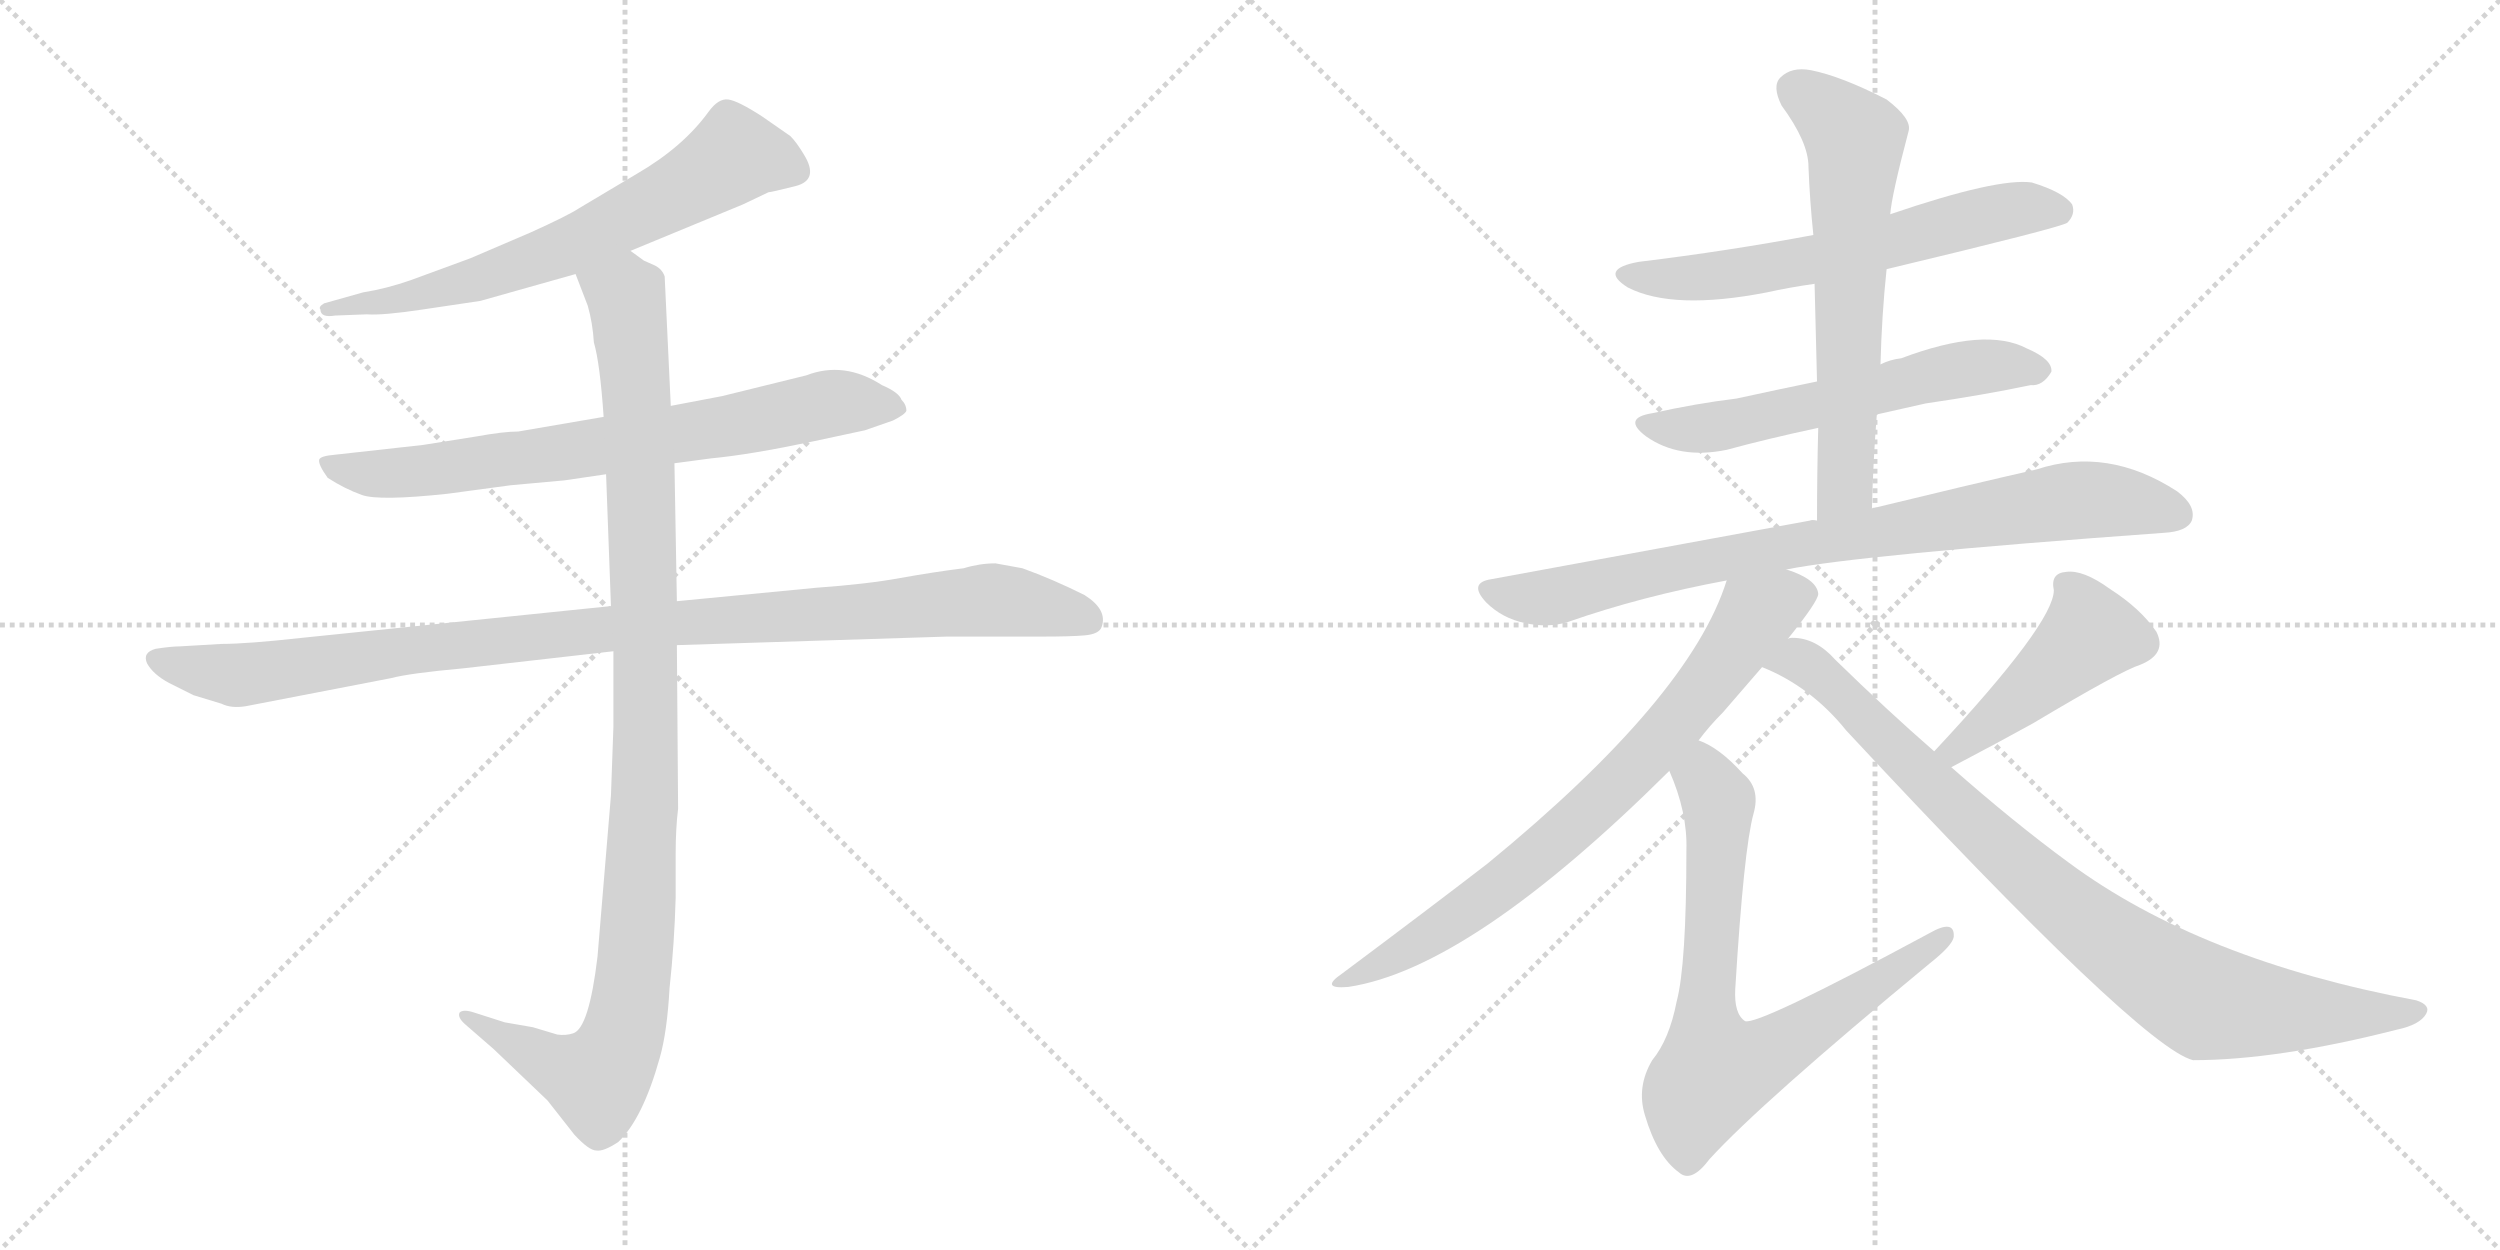 <svg version="1.1" viewBox="0 0 2048 1024" xmlns="http://www.w3.org/2000/svg">
  <g stroke="lightgray" stroke-dasharray="1,1" stroke-width="1" transform="scale(4, 4)">
    <line x1="0" y1="0" x2="256" y2="256"></line>
    <line x1="256" y1="0" x2="0" y2="256"></line>
    <line x1="128" y1="0" x2="128" y2="256"></line>
    <line x1="0" y1="128" x2="256" y2="128"></line>
    <line x1="256" y1="0" x2="512" y2="256"></line>
    <line x1="512" y1="0" x2="256" y2="256"></line>
    <line x1="384" y1="0" x2="384" y2="256"></line>
    <line x1="256" y1="128" x2="512" y2="128"></line>
  </g>
<g transform="scale(1, -1) translate(0, -850)">
   <style type="text/css">
    @keyframes keyframes0 {
      from {
       stroke: black;
       stroke-dashoffset: 664;
       stroke-width: 128;
       }
       68% {
       animation-timing-function: step-end;
       stroke: black;
       stroke-dashoffset: 0;
       stroke-width: 128;
       }
       to {
       stroke: black;
       stroke-width: 1024;
       }
       }
       #make-me-a-hanzi-animation-0 {
         animation: keyframes0 0.79s both;
         animation-delay: 0s;
         animation-timing-function: linear;
       }
    @keyframes keyframes1 {
      from {
       stroke: black;
       stroke-dashoffset: 728;
       stroke-width: 128;
       }
       70% {
       animation-timing-function: step-end;
       stroke: black;
       stroke-dashoffset: 0;
       stroke-width: 128;
       }
       to {
       stroke: black;
       stroke-width: 1024;
       }
       }
       #make-me-a-hanzi-animation-1 {
         animation: keyframes1 0.842s both;
         animation-delay: 0.79s;
         animation-timing-function: linear;
       }
    @keyframes keyframes2 {
      from {
       stroke: black;
       stroke-dashoffset: 1021;
       stroke-width: 128;
       }
       77% {
       animation-timing-function: step-end;
       stroke: black;
       stroke-dashoffset: 0;
       stroke-width: 128;
       }
       to {
       stroke: black;
       stroke-width: 1024;
       }
       }
       #make-me-a-hanzi-animation-2 {
         animation: keyframes2 1.081s both;
         animation-delay: 1.633s;
         animation-timing-function: linear;
       }
    @keyframes keyframes3 {
      from {
       stroke: black;
       stroke-dashoffset: 1060;
       stroke-width: 128;
       }
       78% {
       animation-timing-function: step-end;
       stroke: black;
       stroke-dashoffset: 0;
       stroke-width: 128;
       }
       to {
       stroke: black;
       stroke-width: 1024;
       }
       }
       #make-me-a-hanzi-animation-3 {
         animation: keyframes3 1.113s both;
         animation-delay: 2.714s;
         animation-timing-function: linear;
       }
    @keyframes keyframes4 {
      from {
       stroke: black;
       stroke-dashoffset: 615;
       stroke-width: 128;
       }
       67% {
       animation-timing-function: step-end;
       stroke: black;
       stroke-dashoffset: 0;
       stroke-width: 128;
       }
       to {
       stroke: black;
       stroke-width: 1024;
       }
       }
       #make-me-a-hanzi-animation-4 {
         animation: keyframes4 0.75s both;
         animation-delay: 3.826s;
         animation-timing-function: linear;
       }
    @keyframes keyframes5 {
      from {
       stroke: black;
       stroke-dashoffset: 582;
       stroke-width: 128;
       }
       65% {
       animation-timing-function: step-end;
       stroke: black;
       stroke-dashoffset: 0;
       stroke-width: 128;
       }
       to {
       stroke: black;
       stroke-width: 1024;
       }
       }
       #make-me-a-hanzi-animation-5 {
         animation: keyframes5 0.724s both;
         animation-delay: 4.577s;
         animation-timing-function: linear;
       }
    @keyframes keyframes6 {
      from {
       stroke: black;
       stroke-dashoffset: 630;
       stroke-width: 128;
       }
       67% {
       animation-timing-function: step-end;
       stroke: black;
       stroke-dashoffset: 0;
       stroke-width: 128;
       }
       to {
       stroke: black;
       stroke-width: 1024;
       }
       }
       #make-me-a-hanzi-animation-6 {
         animation: keyframes6 0.763s both;
         animation-delay: 5.3s;
         animation-timing-function: linear;
       }
    @keyframes keyframes7 {
      from {
       stroke: black;
       stroke-dashoffset: 828;
       stroke-width: 128;
       }
       73% {
       animation-timing-function: step-end;
       stroke: black;
       stroke-dashoffset: 0;
       stroke-width: 128;
       }
       to {
       stroke: black;
       stroke-width: 1024;
       }
       }
       #make-me-a-hanzi-animation-7 {
         animation: keyframes7 0.924s both;
         animation-delay: 6.063s;
         animation-timing-function: linear;
       }
    @keyframes keyframes8 {
      from {
       stroke: black;
       stroke-dashoffset: 750;
       stroke-width: 128;
       }
       71% {
       animation-timing-function: step-end;
       stroke: black;
       stroke-dashoffset: 0;
       stroke-width: 128;
       }
       to {
       stroke: black;
       stroke-width: 1024;
       }
       }
       #make-me-a-hanzi-animation-8 {
         animation: keyframes8 0.86s both;
         animation-delay: 6.987s;
         animation-timing-function: linear;
       }
    @keyframes keyframes9 {
      from {
       stroke: black;
       stroke-dashoffset: 738;
       stroke-width: 128;
       }
       71% {
       animation-timing-function: step-end;
       stroke: black;
       stroke-dashoffset: 0;
       stroke-width: 128;
       }
       to {
       stroke: black;
       stroke-width: 1024;
       }
       }
       #make-me-a-hanzi-animation-9 {
         animation: keyframes9 0.851s both;
         animation-delay: 7.847s;
         animation-timing-function: linear;
       }
    @keyframes keyframes10 {
      from {
       stroke: black;
       stroke-dashoffset: 452;
       stroke-width: 128;
       }
       60% {
       animation-timing-function: step-end;
       stroke: black;
       stroke-dashoffset: 0;
       stroke-width: 128;
       }
       to {
       stroke: black;
       stroke-width: 1024;
       }
       }
       #make-me-a-hanzi-animation-10 {
         animation: keyframes10 0.618s both;
         animation-delay: 8.698s;
         animation-timing-function: linear;
       }
    @keyframes keyframes11 {
      from {
       stroke: black;
       stroke-dashoffset: 886;
       stroke-width: 128;
       }
       74% {
       animation-timing-function: step-end;
       stroke: black;
       stroke-dashoffset: 0;
       stroke-width: 128;
       }
       to {
       stroke: black;
       stroke-width: 1024;
       }
       }
       #make-me-a-hanzi-animation-11 {
         animation: keyframes11 0.971s both;
         animation-delay: 9.316s;
         animation-timing-function: linear;
       }
</style>
<path d="M 516.5 644.5 L 608.5 682.5 L 629.5 692.5 Q 631.5 692.5 651.5 697.5 Q 671.5 702.5 658.5 723.5 Q 652.5 733.5 647.5 738.5 L 624.5 754.5 Q 604.5 767.5 596.5 768.5 Q 588.5 769.5 580.5 758.5 Q 559.5 729.5 521.5 707.5 L 474.5 679.5 Q 465.5 673.5 434.5 659.5 L 385.5 638.5 L 336.5 620.5 Q 316.5 613.5 297.5 610.5 L 265.5 601.5 Q 260.5 598.5 262.5 596.5 Q 262.5 589.5 274.5 591.5 L 300.5 592.5 Q 313.5 591.5 346.5 596.5 L 393.5 603.5 L 471.5 625.5 L 516.5 644.5 Z" fill="lightgray"></path> 
<path d="M 552.5 470.5 L 582.5 474.5 Q 614.5 477.5 666.5 488.5 L 708.5 497.5 L 731.5 505.5 Q 741.5 510.5 742.5 513.5 Q 742.5 518.5 738.5 522.5 Q 736.5 528.5 722.5 534.5 Q 691.5 554.5 660.5 542.5 L 591.5 525.5 L 549.5 517.5 L 494.5 508.5 L 424.5 496.5 Q 412.5 496.5 390.5 492.5 L 346.5 485.5 L 274.5 477.5 Q 262.5 476.5 261.5 473.5 Q 260.5 469.5 268.5 458.5 Q 282.5 449.5 296.5 444.5 Q 310.5 439.5 366.5 445.5 L 418.5 452.5 L 462.5 456.5 L 496.5 461.5 L 552.5 470.5 Z" fill="lightgray"></path> 
<path d="M 181.5 322.5 L 147.5 320.5 Q 140.5 320.5 127.5 318.5 Q 116.5 315.5 120.5 306.5 Q 125.5 297.5 138.5 290.5 L 158.5 280.5 L 181.5 273.5 Q 189.5 269.5 201.5 271.5 L 320.5 294.5 Q 335.5 298.5 379.5 302.5 L 502.5 316.5 L 554.5 321.5 L 775.5 328.5 L 852.5 328.5 Q 877.5 328.5 888.5 329.5 Q 900.5 330.5 902.5 336.5 Q 907.5 350.5 888.5 362.5 Q 862.5 375.5 837.5 384.5 L 815.5 388.5 Q 802.5 388.5 789.5 384.5 Q 765.5 381.5 737.5 376.5 Q 710.5 371.5 668.5 368.5 L 554.5 357.5 L 500.5 353.5 L 247.5 327.5 Q 202.5 322.5 181.5 322.5 Z" fill="lightgray"></path> 
<path d="M 502.5 316.5 L 502.5 254.5 L 500.5 198.5 L 489.5 66.5 Q 482.5 7.5 469.5 3.5 Q 463.5 1.5 456.5 2.5 L 436.5 8.5 L 413.5 12.5 L 388.5 20.5 Q 379.5 23.5 376.5 20.5 Q 374.5 16.5 381.5 10.5 L 404.5 -9.5 L 448.5 -51.5 L 470.5 -79.5 Q 482.5 -92.5 488.5 -92.5 Q 494.5 -93.5 506.5 -85.5 Q 526.5 -66.5 540.5 -16.5 Q 546.5 4.5 548.5 40.5 Q 552.5 77.5 553.5 114.5 L 553.5 150.5 Q 553.5 171.5 555.5 187.5 L 554.5 321.5 L 554.5 357.5 L 552.5 470.5 L 549.5 517.5 L 544.5 623.5 Q 542.5 629.5 536.5 632.5 L 527.5 636.5 L 516.5 644.5 C 490.5 659.5 460.5 653.5 471.5 625.5 L 481.5 599.5 Q 485.5 585.5 486.5 569.5 Q 491.5 552.5 494.5 508.5 L 496.5 461.5 L 500.5 353.5 L 502.5 316.5 Z" fill="lightgray"></path> 
<path d="M 1545.5 629.5 Q 1687.5 663.5 1693.5 667.5 Q 1700.5 674.5 1697.5 682.5 Q 1690.5 692.5 1664.5 700.5 Q 1636.5 704.5 1548.5 674.5 L 1485.5 657.5 Q 1416.5 644.5 1342.5 635.5 Q 1309.5 629.5 1333.5 614.5 Q 1370.5 595.5 1447.5 610.5 Q 1465.5 614.5 1486.5 617.5 L 1545.5 629.5 Z" fill="lightgray"></path> 
<path d="M 1537.5 510.5 Q 1555.5 514.5 1577.5 519.5 Q 1625.5 526.5 1663.5 534.5 Q 1673.5 533.5 1680.5 545.5 Q 1681.5 555.5 1660.5 564.5 Q 1626.5 582.5 1557.5 556.5 Q 1548.5 555.5 1540.5 551.5 L 1488.5 537.5 Q 1454.5 530.5 1422.5 523.5 Q 1389.5 519.5 1353.5 511.5 Q 1328.5 507.5 1348.5 492.5 Q 1375.5 473.5 1414.5 481.5 Q 1447.5 490.5 1489.5 499.5 L 1537.5 510.5 Z" fill="lightgray"></path> 
<path d="M 1533.5 433.5 Q 1534.5 473.5 1537.5 510.5 L 1540.5 551.5 Q 1541.5 591.5 1545.5 629.5 L 1548.5 674.5 Q 1549.5 689.5 1563.5 742.5 Q 1566.5 752.5 1545.5 768.5 Q 1508.5 787.5 1483.5 792.5 Q 1467.5 795.5 1458.5 786.5 Q 1451.5 779.5 1459.5 763.5 Q 1481.5 733.5 1481.5 713.5 Q 1482.5 686.5 1485.5 657.5 L 1486.5 617.5 Q 1487.5 578.5 1488.5 537.5 L 1489.5 499.5 Q 1488.5 462.5 1488.5 423.5 C 1488.5 393.5 1532.5 403.5 1533.5 433.5 Z" fill="lightgray"></path> 
<path d="M 1463.5 383.5 Q 1523.5 395.5 1772.5 413.5 Q 1791.5 414.5 1795.5 423.5 Q 1799.5 435.5 1783.5 447.5 Q 1726.5 484.5 1668.5 465.5 Q 1611.5 452.5 1533.5 433.5 L 1488.5 423.5 Q 1484.5 424.5 1482.5 423.5 Q 1362.5 401.5 1221.5 375.5 Q 1202.5 372.5 1217.5 356.5 Q 1230.5 343.5 1249.5 339.5 Q 1268.5 335.5 1284.5 340.5 Q 1344.5 361.5 1414.5 374.5 L 1463.5 383.5 Z" fill="lightgray"></path> 
<path d="M 1464.5 326.5 Q 1489.5 357.5 1489.5 363.5 Q 1488.5 375.5 1463.5 383.5 C 1435.5 395.5 1423.5 400.5 1414.5 374.5 Q 1384.5 278.5 1218.5 142.5 Q 1170.5 105.5 1099.5 52.5 Q 1080.5 39.5 1104.5 41.5 Q 1204.5 56.5 1367.5 218.5 L 1391.5 243.5 Q 1400.5 255.5 1411.5 266.5 Q 1429.5 287.5 1443.5 303.5 L 1464.5 326.5 Z" fill="lightgray"></path> 
<path d="M 1367.5 218.5 Q 1382.5 184.5 1381.5 153.5 Q 1381.5 59.5 1373.5 29.5 Q 1367.5 -1.5 1353.5 -18.5 Q 1340.5 -40.5 1347.5 -63.5 Q 1357.5 -97.5 1375.5 -110.5 Q 1385.5 -119.5 1400.5 -99.5 Q 1442.5 -53.5 1580.5 60.5 Q 1599.5 75.5 1600.5 82.5 Q 1601.5 97.5 1580.5 85.5 Q 1439.5 9.5 1429.5 13.5 Q 1420.5 19.5 1421.5 39.5 Q 1428.5 154.5 1436.5 183.5 Q 1442.5 204.5 1427.5 216.5 Q 1408.5 237.5 1391.5 243.5 C 1365.5 257.5 1356.5 246.5 1367.5 218.5 Z" fill="lightgray"></path> 
<path d="M 1598.5 221.5 Q 1638.5 242.5 1665.5 257.5 Q 1737.5 300.5 1753.5 305.5 Q 1775.5 314.5 1766.5 332.5 Q 1753.5 351.5 1728.5 367.5 Q 1706.5 383.5 1692.5 381.5 Q 1679.5 380.5 1682.5 366.5 Q 1682.5 339.5 1584.5 234.5 C 1564.5 212.5 1571.5 207.5 1598.5 221.5 Z" fill="lightgray"></path> 
<path d="M 1584.5 234.5 Q 1545.5 268.5 1503.5 309.5 Q 1487.5 327.5 1468.5 327.5 Q 1465.5 327.5 1464.5 326.5 C 1434.5 330.5 1416.5 316.5 1443.5 303.5 Q 1483.5 287.5 1512.5 251.5 Q 1753.5 -7.5 1796.5 -18.5 Q 1865.5 -18.5 1963.5 6.5 Q 1982.5 10.5 1987.5 19.5 Q 1991.5 26.5 1979.5 30.5 Q 1802.5 63.5 1694.5 143.5 Q 1649.5 176.5 1598.5 221.5 L 1584.5 234.5 Z" fill="lightgray"></path> 
      <clipPath id="make-me-a-hanzi-clip-0">
      <path d="M 516.5 644.5 L 608.5 682.5 L 629.5 692.5 Q 631.5 692.5 651.5 697.5 Q 671.5 702.5 658.5 723.5 Q 652.5 733.5 647.5 738.5 L 624.5 754.5 Q 604.5 767.5 596.5 768.5 Q 588.5 769.5 580.5 758.5 Q 559.5 729.5 521.5 707.5 L 474.5 679.5 Q 465.5 673.5 434.5 659.5 L 385.5 638.5 L 336.5 620.5 Q 316.5 613.5 297.5 610.5 L 265.5 601.5 Q 260.5 598.5 262.5 596.5 Q 262.5 589.5 274.5 591.5 L 300.5 592.5 Q 313.5 591.5 346.5 596.5 L 393.5 603.5 L 471.5 625.5 L 516.5 644.5 Z" fill="lightgray"></path>
      </clipPath>
      <path clip-path="url(#make-me-a-hanzi-clip-0)" d="M 649.5 711.5 L 601.5 722.5 L 551.5 690.5 L 433.5 635.5 L 352.5 610.5 L 269.5 595.5 " fill="none" id="make-me-a-hanzi-animation-0" stroke-dasharray="536 1072" stroke-linecap="round"></path>

      <clipPath id="make-me-a-hanzi-clip-1">
      <path d="M 552.5 470.5 L 582.5 474.5 Q 614.5 477.5 666.5 488.5 L 708.5 497.5 L 731.5 505.5 Q 741.5 510.5 742.5 513.5 Q 742.5 518.5 738.5 522.5 Q 736.5 528.5 722.5 534.5 Q 691.5 554.5 660.5 542.5 L 591.5 525.5 L 549.5 517.5 L 494.5 508.5 L 424.5 496.5 Q 412.5 496.5 390.5 492.5 L 346.5 485.5 L 274.5 477.5 Q 262.5 476.5 261.5 473.5 Q 260.5 469.5 268.5 458.5 Q 282.5 449.5 296.5 444.5 Q 310.5 439.5 366.5 445.5 L 418.5 452.5 L 462.5 456.5 L 496.5 461.5 L 552.5 470.5 Z" fill="lightgray"></path>
      </clipPath>
      <path clip-path="url(#make-me-a-hanzi-clip-1)" d="M 269.5 472.5 L 281.5 464.5 L 335.5 462.5 L 596.5 500.5 L 681.5 519.5 L 733.5 514.5 " fill="none" id="make-me-a-hanzi-animation-1" stroke-dasharray="600 1200" stroke-linecap="round"></path>

      <clipPath id="make-me-a-hanzi-clip-2">
      <path d="M 181.5 322.5 L 147.5 320.5 Q 140.5 320.5 127.5 318.5 Q 116.5 315.5 120.5 306.5 Q 125.5 297.5 138.5 290.5 L 158.5 280.5 L 181.5 273.5 Q 189.5 269.5 201.5 271.5 L 320.5 294.5 Q 335.5 298.5 379.5 302.5 L 502.5 316.5 L 554.5 321.5 L 775.5 328.5 L 852.5 328.5 Q 877.5 328.5 888.5 329.5 Q 900.5 330.5 902.5 336.5 Q 907.5 350.5 888.5 362.5 Q 862.5 375.5 837.5 384.5 L 815.5 388.5 Q 802.5 388.5 789.5 384.5 Q 765.5 381.5 737.5 376.5 Q 710.5 371.5 668.5 368.5 L 554.5 357.5 L 500.5 353.5 L 247.5 327.5 Q 202.5 322.5 181.5 322.5 Z" fill="lightgray"></path>
      </clipPath>
      <path clip-path="url(#make-me-a-hanzi-clip-2)" d="M 131.5 308.5 L 192.5 296.5 L 477.5 332.5 L 811.5 358.5 L 890.5 342.5 " fill="none" id="make-me-a-hanzi-animation-2" stroke-dasharray="893 1786" stroke-linecap="round"></path>

      <clipPath id="make-me-a-hanzi-clip-3">
      <path d="M 502.5 316.5 L 502.5 254.5 L 500.5 198.5 L 489.5 66.5 Q 482.5 7.5 469.5 3.5 Q 463.5 1.5 456.5 2.5 L 436.5 8.5 L 413.5 12.5 L 388.5 20.5 Q 379.5 23.5 376.5 20.5 Q 374.5 16.5 381.5 10.5 L 404.5 -9.5 L 448.5 -51.5 L 470.5 -79.5 Q 482.5 -92.5 488.5 -92.5 Q 494.5 -93.5 506.5 -85.5 Q 526.5 -66.5 540.5 -16.5 Q 546.5 4.5 548.5 40.5 Q 552.5 77.5 553.5 114.5 L 553.5 150.5 Q 553.5 171.5 555.5 187.5 L 554.5 321.5 L 554.5 357.5 L 552.5 470.5 L 549.5 517.5 L 544.5 623.5 Q 542.5 629.5 536.5 632.5 L 527.5 636.5 L 516.5 644.5 C 490.5 659.5 460.5 653.5 471.5 625.5 L 481.5 599.5 Q 485.5 585.5 486.5 569.5 Q 491.5 552.5 494.5 508.5 L 496.5 461.5 L 500.5 353.5 L 502.5 316.5 Z" fill="lightgray"></path>
      </clipPath>
      <path clip-path="url(#make-me-a-hanzi-clip-3)" d="M 479.5 621.5 L 512.5 607.5 L 524.5 476.5 L 529.5 239.5 L 514.5 19.5 L 503.5 -15.5 L 489.5 -34.5 L 382.5 17.5 " fill="none" id="make-me-a-hanzi-animation-3" stroke-dasharray="932 1864" stroke-linecap="round"></path>

      <clipPath id="make-me-a-hanzi-clip-4">
      <path d="M 1545.5 629.5 Q 1687.5 663.5 1693.5 667.5 Q 1700.5 674.5 1697.5 682.5 Q 1690.5 692.5 1664.5 700.5 Q 1636.5 704.5 1548.5 674.5 L 1485.5 657.5 Q 1416.5 644.5 1342.5 635.5 Q 1309.5 629.5 1333.5 614.5 Q 1370.5 595.5 1447.5 610.5 Q 1465.5 614.5 1486.5 617.5 L 1545.5 629.5 Z" fill="lightgray"></path>
      </clipPath>
      <path clip-path="url(#make-me-a-hanzi-clip-4)" d="M 1335.5 626.5 L 1363.5 621.5 L 1417.5 624.5 L 1554.5 651.5 L 1632.5 675.5 L 1687.5 677.5 " fill="none" id="make-me-a-hanzi-animation-4" stroke-dasharray="487 974" stroke-linecap="round"></path>

      <clipPath id="make-me-a-hanzi-clip-5">
      <path d="M 1537.5 510.5 Q 1555.5 514.5 1577.5 519.5 Q 1625.5 526.5 1663.5 534.5 Q 1673.5 533.5 1680.5 545.5 Q 1681.5 555.5 1660.5 564.5 Q 1626.5 582.5 1557.5 556.5 Q 1548.5 555.5 1540.5 551.5 L 1488.5 537.5 Q 1454.5 530.5 1422.5 523.5 Q 1389.5 519.5 1353.5 511.5 Q 1328.5 507.5 1348.5 492.5 Q 1375.5 473.5 1414.5 481.5 Q 1447.5 490.5 1489.5 499.5 L 1537.5 510.5 Z" fill="lightgray"></path>
      </clipPath>
      <path clip-path="url(#make-me-a-hanzi-clip-5)" d="M 1349.5 502.5 L 1416.5 502.5 L 1619.5 549.5 L 1670.5 546.5 " fill="none" id="make-me-a-hanzi-animation-5" stroke-dasharray="454 908" stroke-linecap="round"></path>

      <clipPath id="make-me-a-hanzi-clip-6">
      <path d="M 1533.5 433.5 Q 1534.5 473.5 1537.5 510.5 L 1540.5 551.5 Q 1541.5 591.5 1545.5 629.5 L 1548.5 674.5 Q 1549.5 689.5 1563.5 742.5 Q 1566.5 752.5 1545.5 768.5 Q 1508.5 787.5 1483.5 792.5 Q 1467.5 795.5 1458.5 786.5 Q 1451.5 779.5 1459.5 763.5 Q 1481.5 733.5 1481.5 713.5 Q 1482.5 686.5 1485.5 657.5 L 1486.5 617.5 Q 1487.5 578.5 1488.5 537.5 L 1489.5 499.5 Q 1488.5 462.5 1488.5 423.5 C 1488.5 393.5 1532.5 403.5 1533.5 433.5 Z" fill="lightgray"></path>
      </clipPath>
      <path clip-path="url(#make-me-a-hanzi-clip-6)" d="M 1470.5 776.5 L 1519.5 736.5 L 1512.5 458.5 L 1494.5 431.5 " fill="none" id="make-me-a-hanzi-animation-6" stroke-dasharray="502 1004" stroke-linecap="round"></path>

      <clipPath id="make-me-a-hanzi-clip-7">
      <path d="M 1463.5 383.5 Q 1523.5 395.5 1772.5 413.5 Q 1791.5 414.5 1795.5 423.5 Q 1799.5 435.5 1783.5 447.5 Q 1726.5 484.5 1668.5 465.5 Q 1611.5 452.5 1533.5 433.5 L 1488.5 423.5 Q 1484.5 424.5 1482.5 423.5 Q 1362.5 401.5 1221.5 375.5 Q 1202.5 372.5 1217.5 356.5 Q 1230.5 343.5 1249.5 339.5 Q 1268.5 335.5 1284.5 340.5 Q 1344.5 361.5 1414.5 374.5 L 1463.5 383.5 Z" fill="lightgray"></path>
      </clipPath>
      <path clip-path="url(#make-me-a-hanzi-clip-7)" d="M 1220.5 365.5 L 1274.5 361.5 L 1435.5 397.5 L 1694.5 439.5 L 1727.5 440.5 L 1783.5 428.5 " fill="none" id="make-me-a-hanzi-animation-7" stroke-dasharray="700 1400" stroke-linecap="round"></path>

      <clipPath id="make-me-a-hanzi-clip-8">
      <path d="M 1464.5 326.5 Q 1489.5 357.5 1489.5 363.5 Q 1488.5 375.5 1463.5 383.5 C 1435.5 395.5 1423.5 400.5 1414.5 374.5 Q 1384.5 278.5 1218.5 142.5 Q 1170.5 105.5 1099.5 52.5 Q 1080.5 39.5 1104.5 41.5 Q 1204.5 56.5 1367.5 218.5 L 1391.5 243.5 Q 1400.5 255.5 1411.5 266.5 Q 1429.5 287.5 1443.5 303.5 L 1464.5 326.5 Z" fill="lightgray"></path>
      </clipPath>
      <path clip-path="url(#make-me-a-hanzi-clip-8)" d="M 1479.5 363.5 L 1461.5 360.5 L 1438.5 346.5 L 1363.5 246.5 L 1269.5 156.5 L 1191.5 96.5 L 1108.5 49.5 " fill="none" id="make-me-a-hanzi-animation-8" stroke-dasharray="622 1244" stroke-linecap="round"></path>

      <clipPath id="make-me-a-hanzi-clip-9">
      <path d="M 1367.5 218.5 Q 1382.5 184.5 1381.5 153.5 Q 1381.5 59.5 1373.5 29.5 Q 1367.5 -1.5 1353.5 -18.5 Q 1340.5 -40.5 1347.5 -63.5 Q 1357.5 -97.5 1375.5 -110.5 Q 1385.5 -119.5 1400.5 -99.5 Q 1442.5 -53.5 1580.5 60.5 Q 1599.5 75.5 1600.5 82.5 Q 1601.5 97.5 1580.5 85.5 Q 1439.5 9.5 1429.5 13.5 Q 1420.5 19.5 1421.5 39.5 Q 1428.5 154.5 1436.5 183.5 Q 1442.5 204.5 1427.5 216.5 Q 1408.5 237.5 1391.5 243.5 C 1365.5 257.5 1356.5 246.5 1367.5 218.5 Z" fill="lightgray"></path>
      </clipPath>
      <path clip-path="url(#make-me-a-hanzi-clip-9)" d="M 1393.5 233.5 L 1407.5 191.5 L 1396.5 16.5 L 1404.5 -27.5 L 1453.5 -10.5 L 1590.5 82.5 " fill="none" id="make-me-a-hanzi-animation-9" stroke-dasharray="610 1220" stroke-linecap="round"></path>

      <clipPath id="make-me-a-hanzi-clip-10">
      <path d="M 1598.5 221.5 Q 1638.5 242.5 1665.5 257.5 Q 1737.5 300.5 1753.5 305.5 Q 1775.5 314.5 1766.5 332.5 Q 1753.5 351.5 1728.5 367.5 Q 1706.5 383.5 1692.5 381.5 Q 1679.5 380.5 1682.5 366.5 Q 1682.5 339.5 1584.5 234.5 C 1564.5 212.5 1571.5 207.5 1598.5 221.5 Z" fill="lightgray"></path>
      </clipPath>
      <path clip-path="url(#make-me-a-hanzi-clip-10)" d="M 1691.5 371.5 L 1712.5 330.5 L 1627.5 255.5 L 1602.5 238.5 L 1596.5 240.5 " fill="none" id="make-me-a-hanzi-animation-10" stroke-dasharray="324 648" stroke-linecap="round"></path>

      <clipPath id="make-me-a-hanzi-clip-11">
      <path d="M 1584.5 234.5 Q 1545.5 268.5 1503.5 309.5 Q 1487.5 327.5 1468.5 327.5 Q 1465.5 327.5 1464.5 326.5 C 1434.5 330.5 1416.5 316.5 1443.5 303.5 Q 1483.5 287.5 1512.5 251.5 Q 1753.5 -7.5 1796.5 -18.5 Q 1865.5 -18.5 1963.5 6.5 Q 1982.5 10.5 1987.5 19.5 Q 1991.5 26.5 1979.5 30.5 Q 1802.5 63.5 1694.5 143.5 Q 1649.5 176.5 1598.5 221.5 L 1584.5 234.5 Z" fill="lightgray"></path>
      </clipPath>
      <path clip-path="url(#make-me-a-hanzi-clip-11)" d="M 1452.5 305.5 L 1471.5 309.5 L 1485.5 301.5 L 1672.5 123.5 L 1801.5 31.5 L 1898.5 19.5 L 1978.5 21.5 " fill="none" id="make-me-a-hanzi-animation-11" stroke-dasharray="758 1516" stroke-linecap="round"></path>

</g>
</svg>
